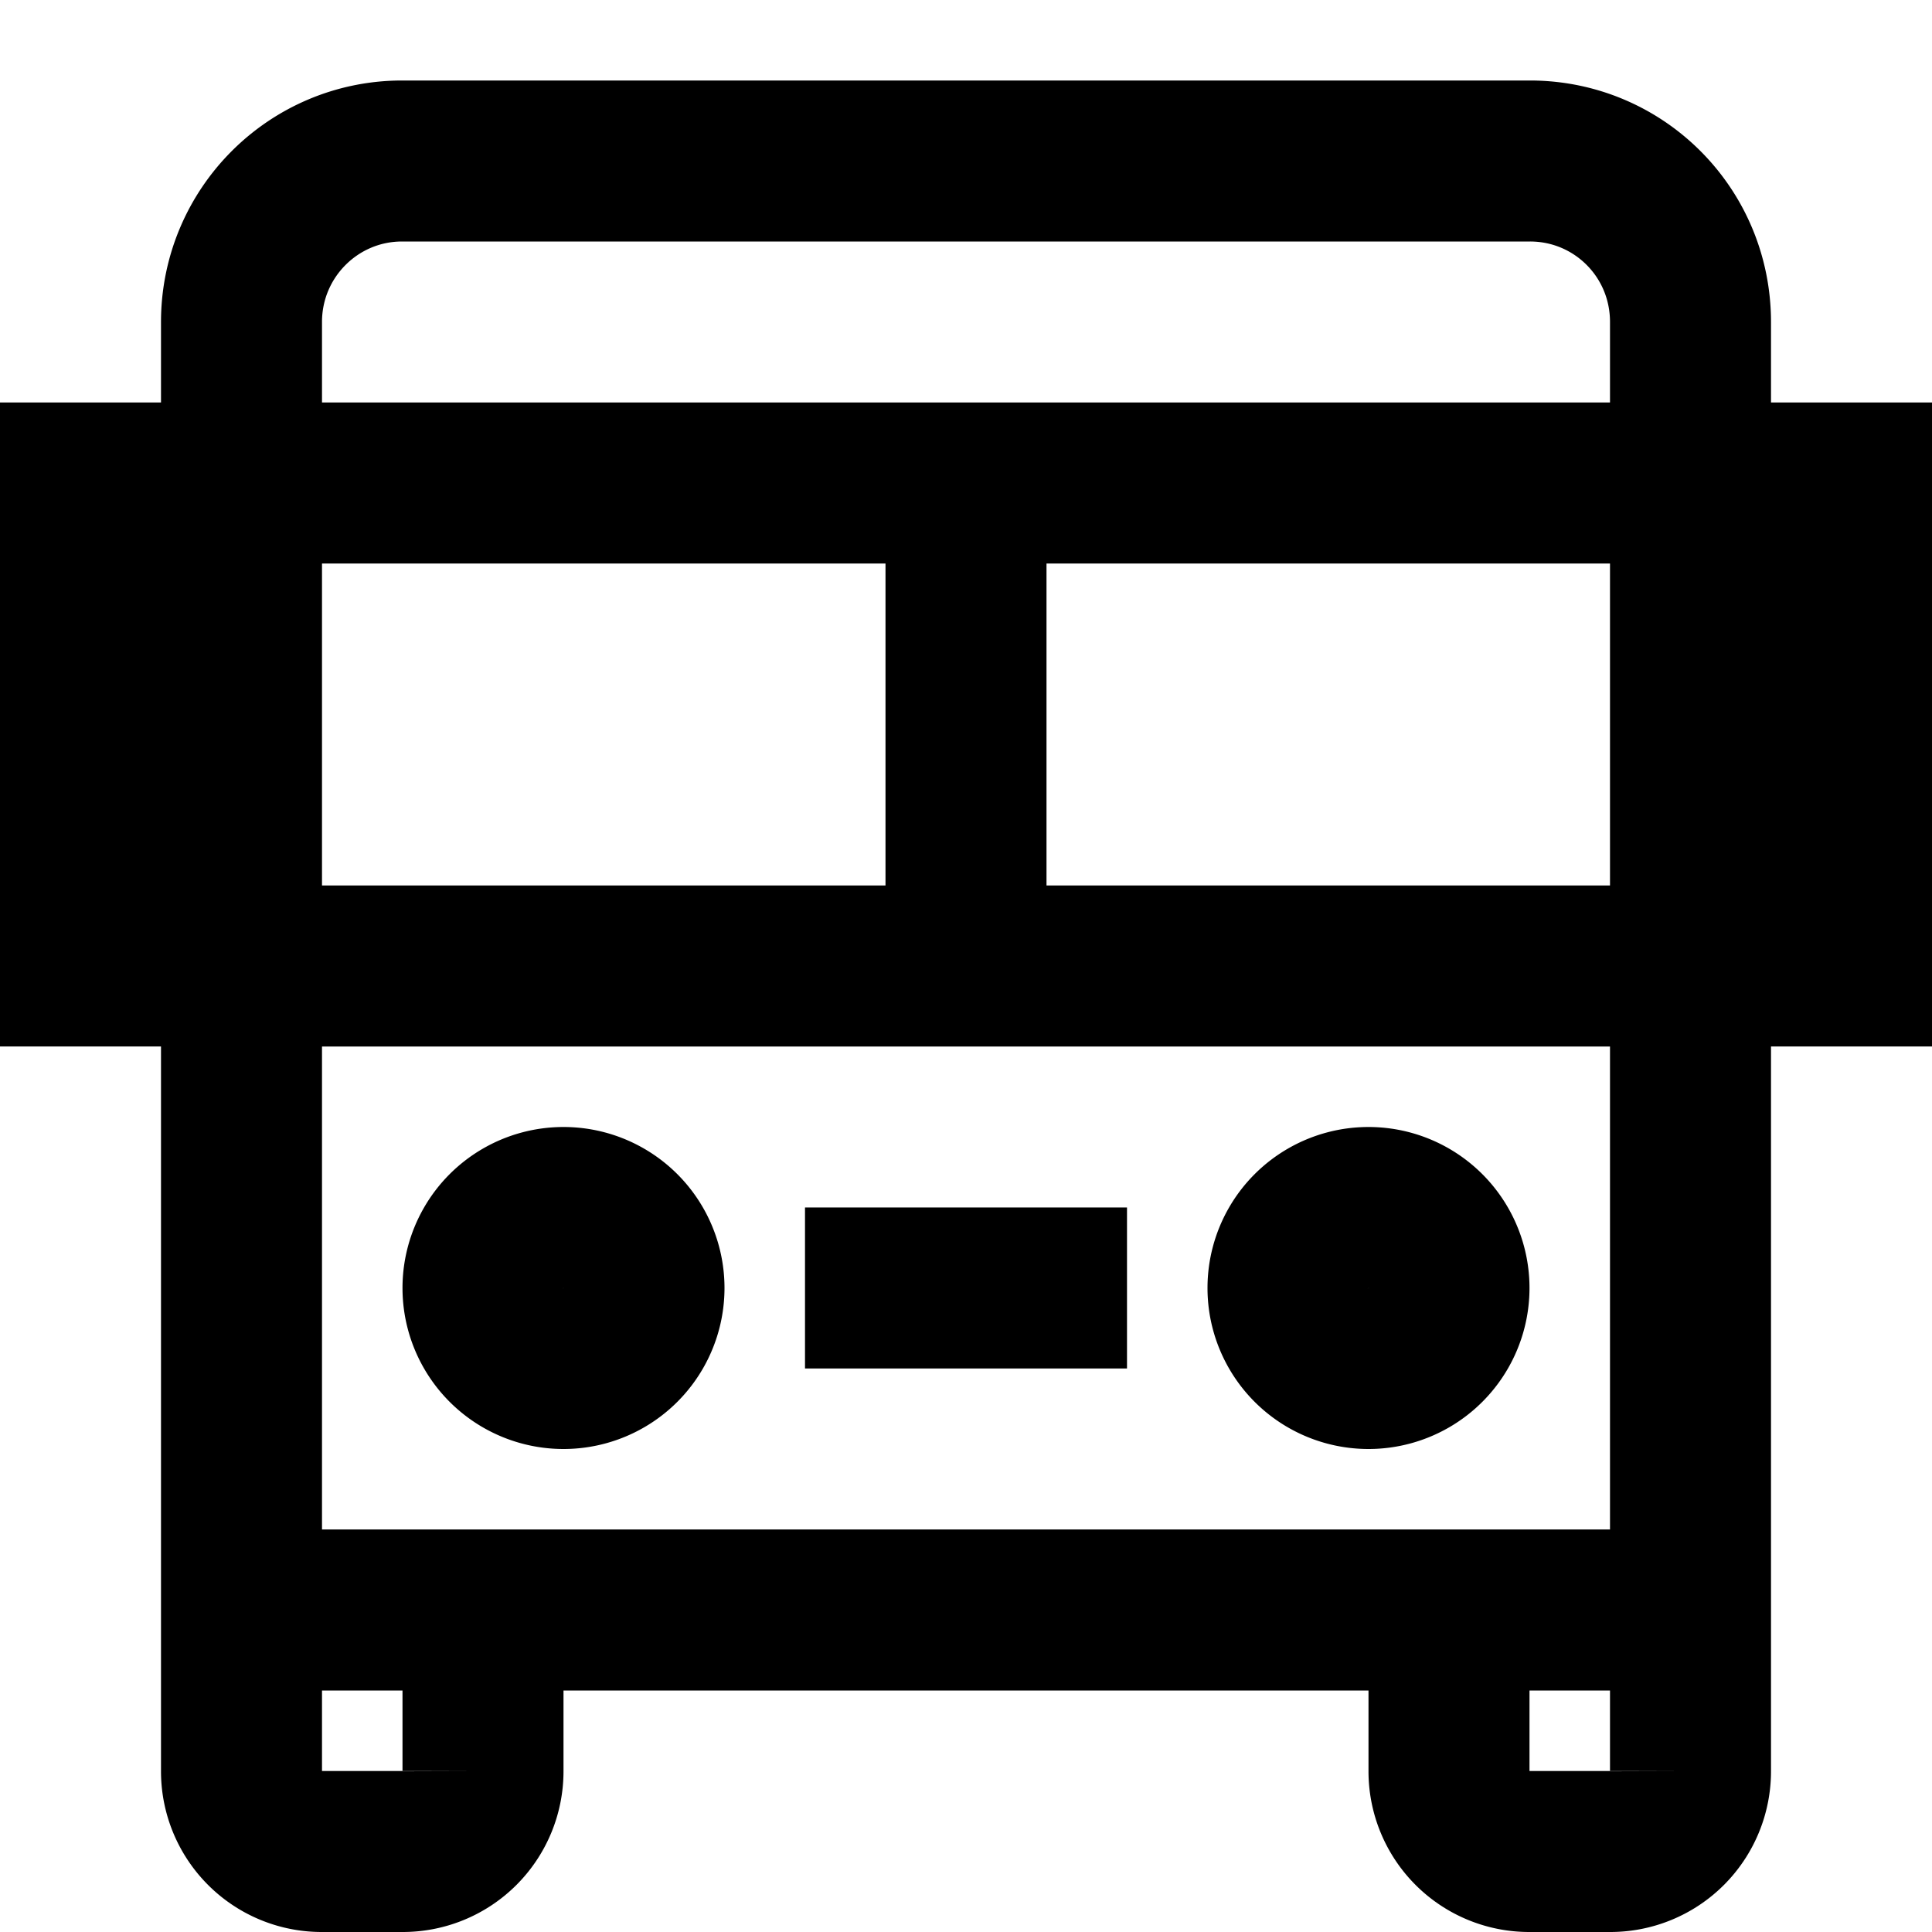 <svg xmlns="http://www.w3.org/2000/svg" width="3em" height="3em" viewBox="0 0 24 24"><path fill="none" stroke="currentColor" stroke-width="2" d="M3 12h18v8H3zm0-8c0-1.105.893-2 1.995-2h14.01C20.107 2 21 2.887 21 4v8H3zm0 16h3v2.001a.996.996 0 0 1-.999.999H3.999A.996.996 0 0 1 3 22.001zm15 0h3v2.001a.996.996 0 0 1-.999.999h-1.002a.996.996 0 0 1-.999-.999zM7 17a1 1 0 1 0 0-2a1 1 0 0 0 0 2Zm10 0a1 1 0 1 0 0-2a1 1 0 0 0 0 2ZM12 6v6M1 5v8m22-8v8m-13 3h4M3 6h18"/></svg>